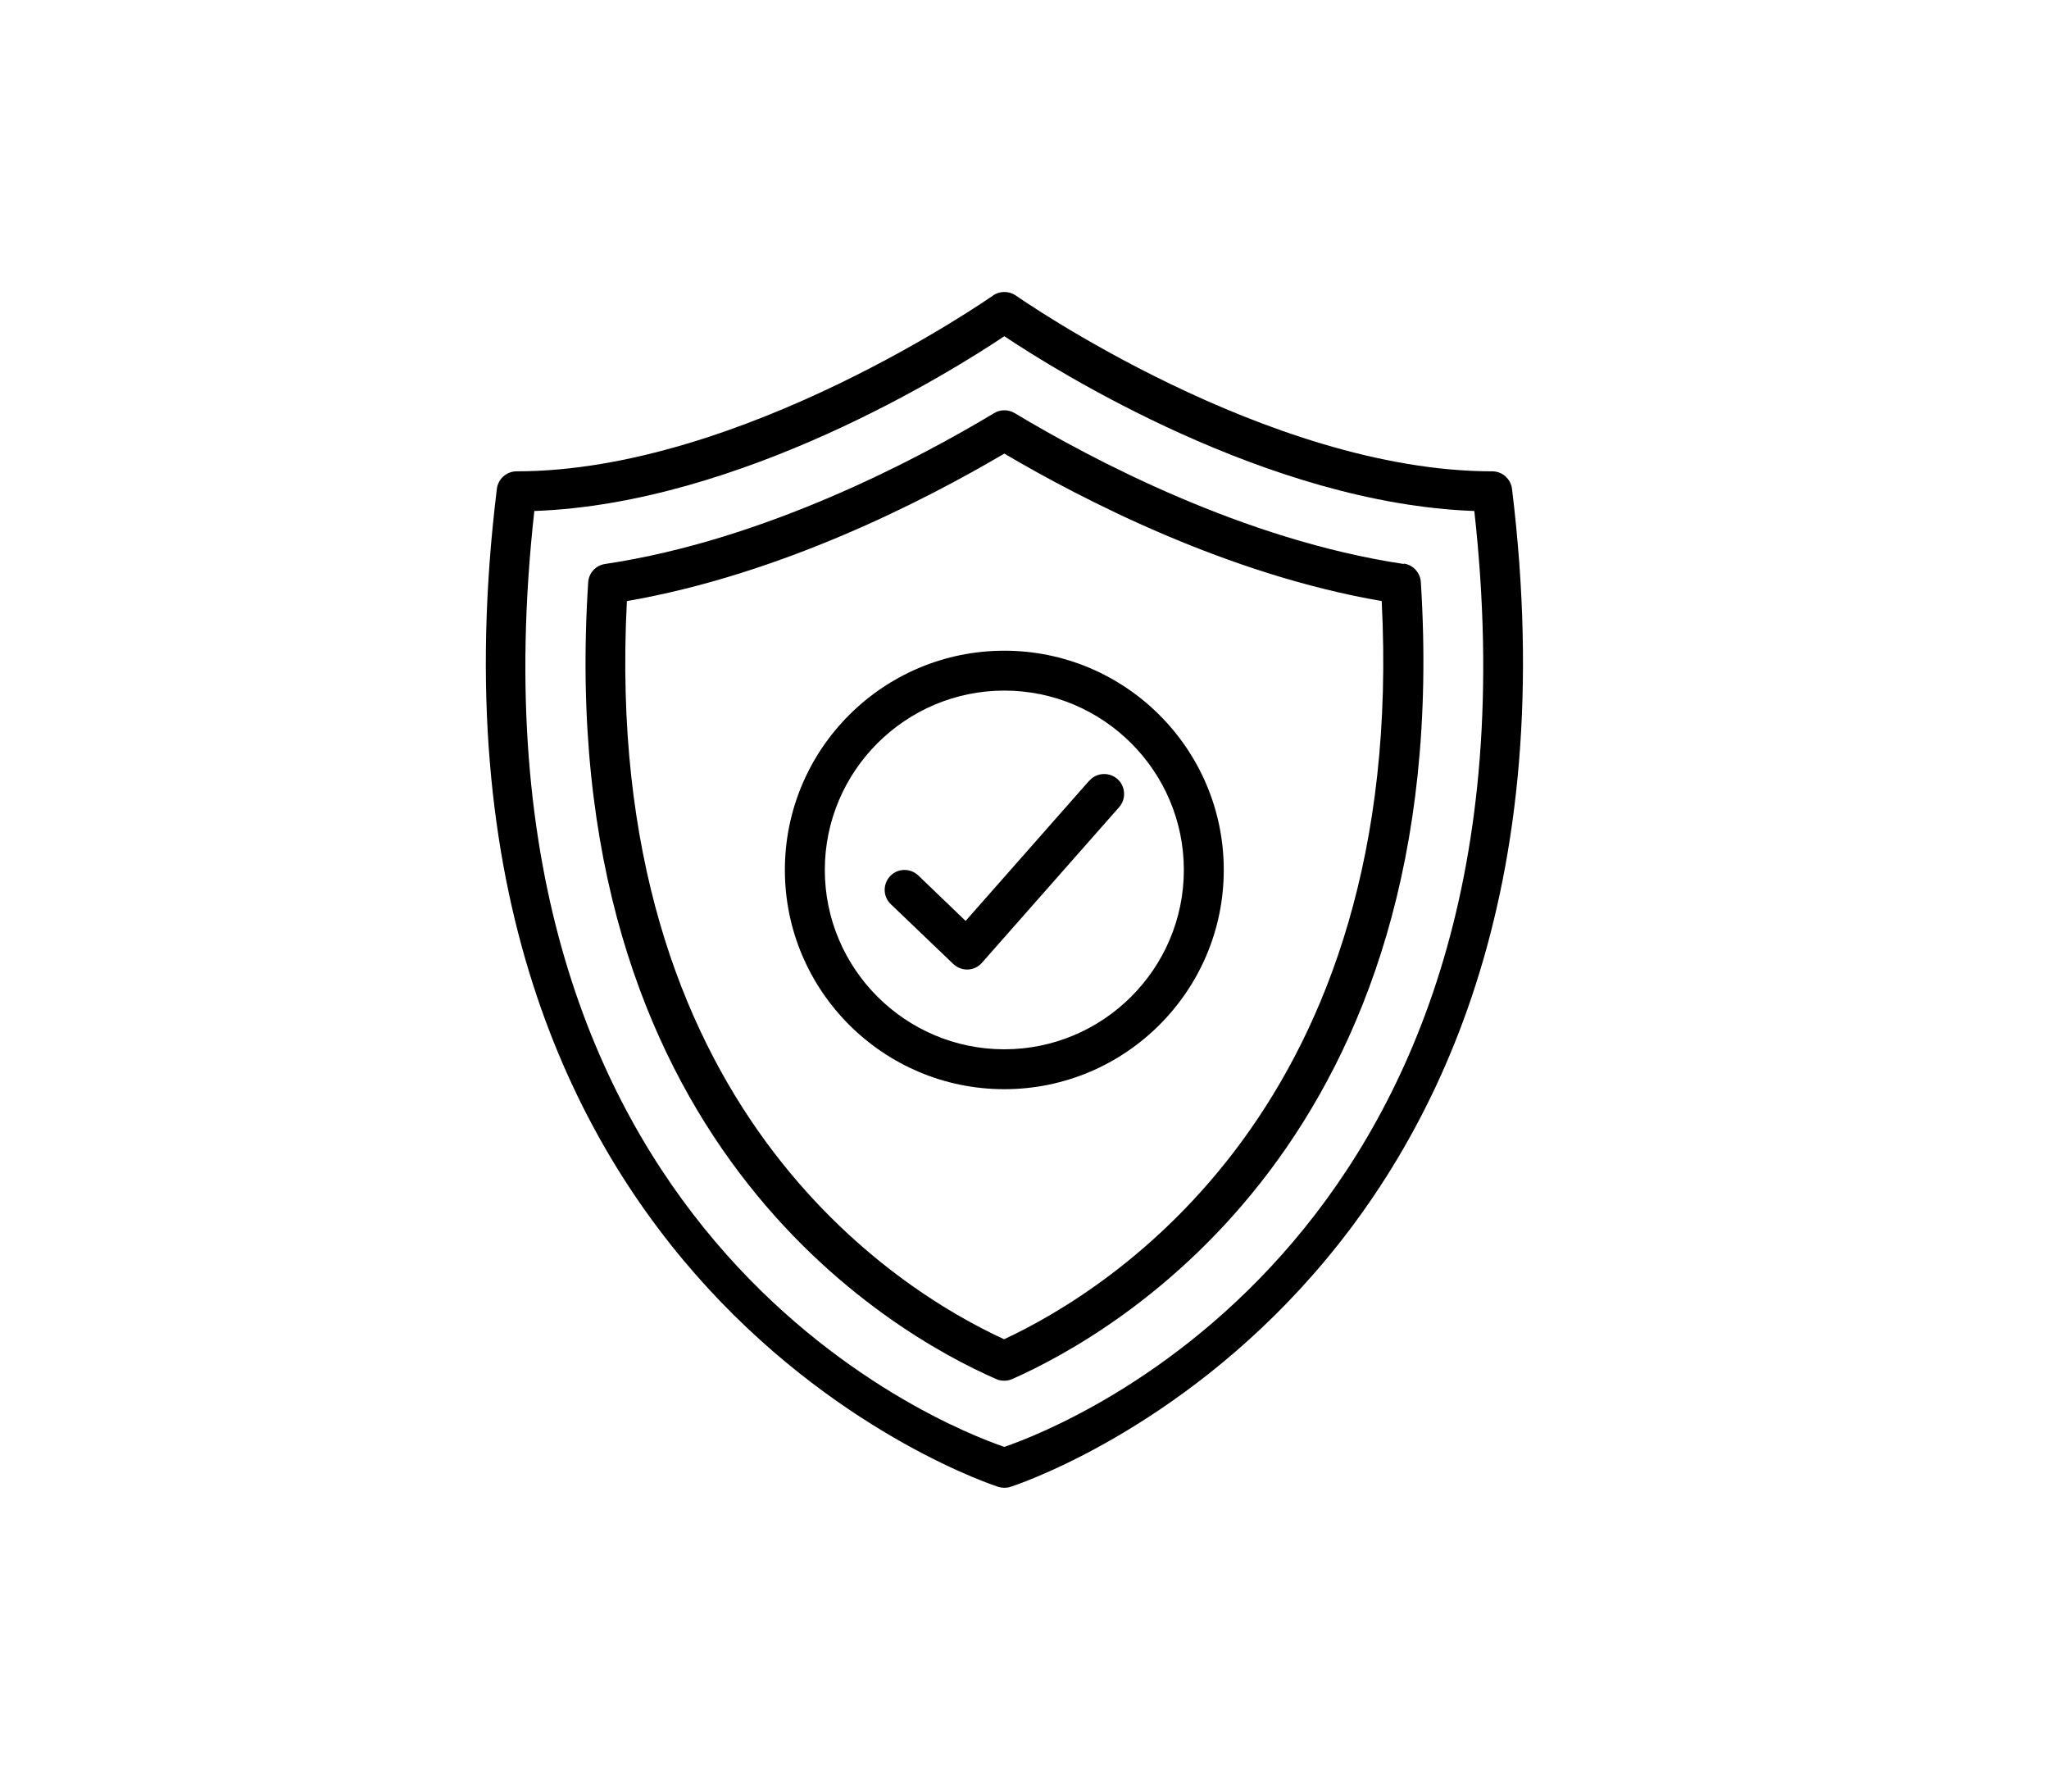 <svg width="167" height="146" viewBox="0 0 167 146" fill="none" xmlns="http://www.w3.org/2000/svg">
<path d="M123.234 39.837C123.136 39.024 122.437 38.407 121.623 38.407C103.283 38.407 83.009 24.23 82.799 24.084C82.229 23.695 81.483 23.695 80.93 24.084C80.719 24.23 60.443 38.407 42.105 38.407C41.291 38.407 40.593 39.024 40.495 39.837C32.464 105.383 80.896 121.006 81.384 121.168C81.547 121.216 81.693 121.233 81.856 121.233C82.019 121.233 82.181 121.216 82.327 121.168C82.815 121.023 131.248 105.399 123.234 39.837ZM81.856 117.903C76.718 116.149 36.981 100.525 43.55 41.639C60.395 41.039 77.661 30.206 81.856 27.397C86.067 30.206 103.333 41.039 120.161 41.639C126.713 100.525 86.977 116.149 81.856 117.903Z" fill="black"/>
<path d="M114.406 45.957C101.366 44.009 88.944 37.414 82.7 33.664C82.181 33.355 81.53 33.355 81.025 33.664C74.782 37.414 62.359 44.009 49.32 45.957C48.556 46.072 47.987 46.689 47.939 47.451C45.012 92.957 72.652 108.644 81.204 112.381C81.415 112.479 81.628 112.51 81.855 112.51C82.083 112.51 82.31 112.462 82.523 112.364C91.059 108.58 118.682 92.73 115.803 47.435C115.755 46.672 115.186 46.039 114.422 45.924L114.406 45.957ZM81.839 109.132C73.205 105.169 48.963 90.26 51.093 48.979C63.644 46.818 75.382 40.778 81.853 36.962C88.307 40.763 100.062 46.82 112.613 48.979C114.709 90.083 90.454 105.121 81.836 109.132H81.839Z" fill="black"/>
<path d="M81.856 53.024C71.987 53.024 63.97 61.029 63.97 70.889C63.97 80.749 72.001 88.755 81.856 88.755C91.71 88.755 99.741 80.749 99.741 70.889C99.741 61.029 91.71 53.024 81.856 53.024ZM81.856 85.504C73.791 85.504 67.225 78.942 67.225 70.889C67.225 62.836 73.793 56.274 81.856 56.274C89.918 56.274 96.487 62.836 96.487 70.889C96.487 78.942 89.918 85.504 81.856 85.504Z" fill="black"/>
<path d="M88.765 63.627L78.7 75.043L74.847 71.34C74.197 70.724 73.172 70.74 72.555 71.388C71.938 72.038 71.954 73.061 72.603 73.678L77.693 78.55C78.001 78.841 78.408 79.004 78.815 79.004H78.88C79.318 78.987 79.741 78.793 80.033 78.452L91.218 65.768C91.805 65.101 91.737 64.064 91.072 63.478C90.405 62.893 89.366 62.943 88.78 63.624H88.763L88.765 63.627Z" fill="black"/>
</svg>
